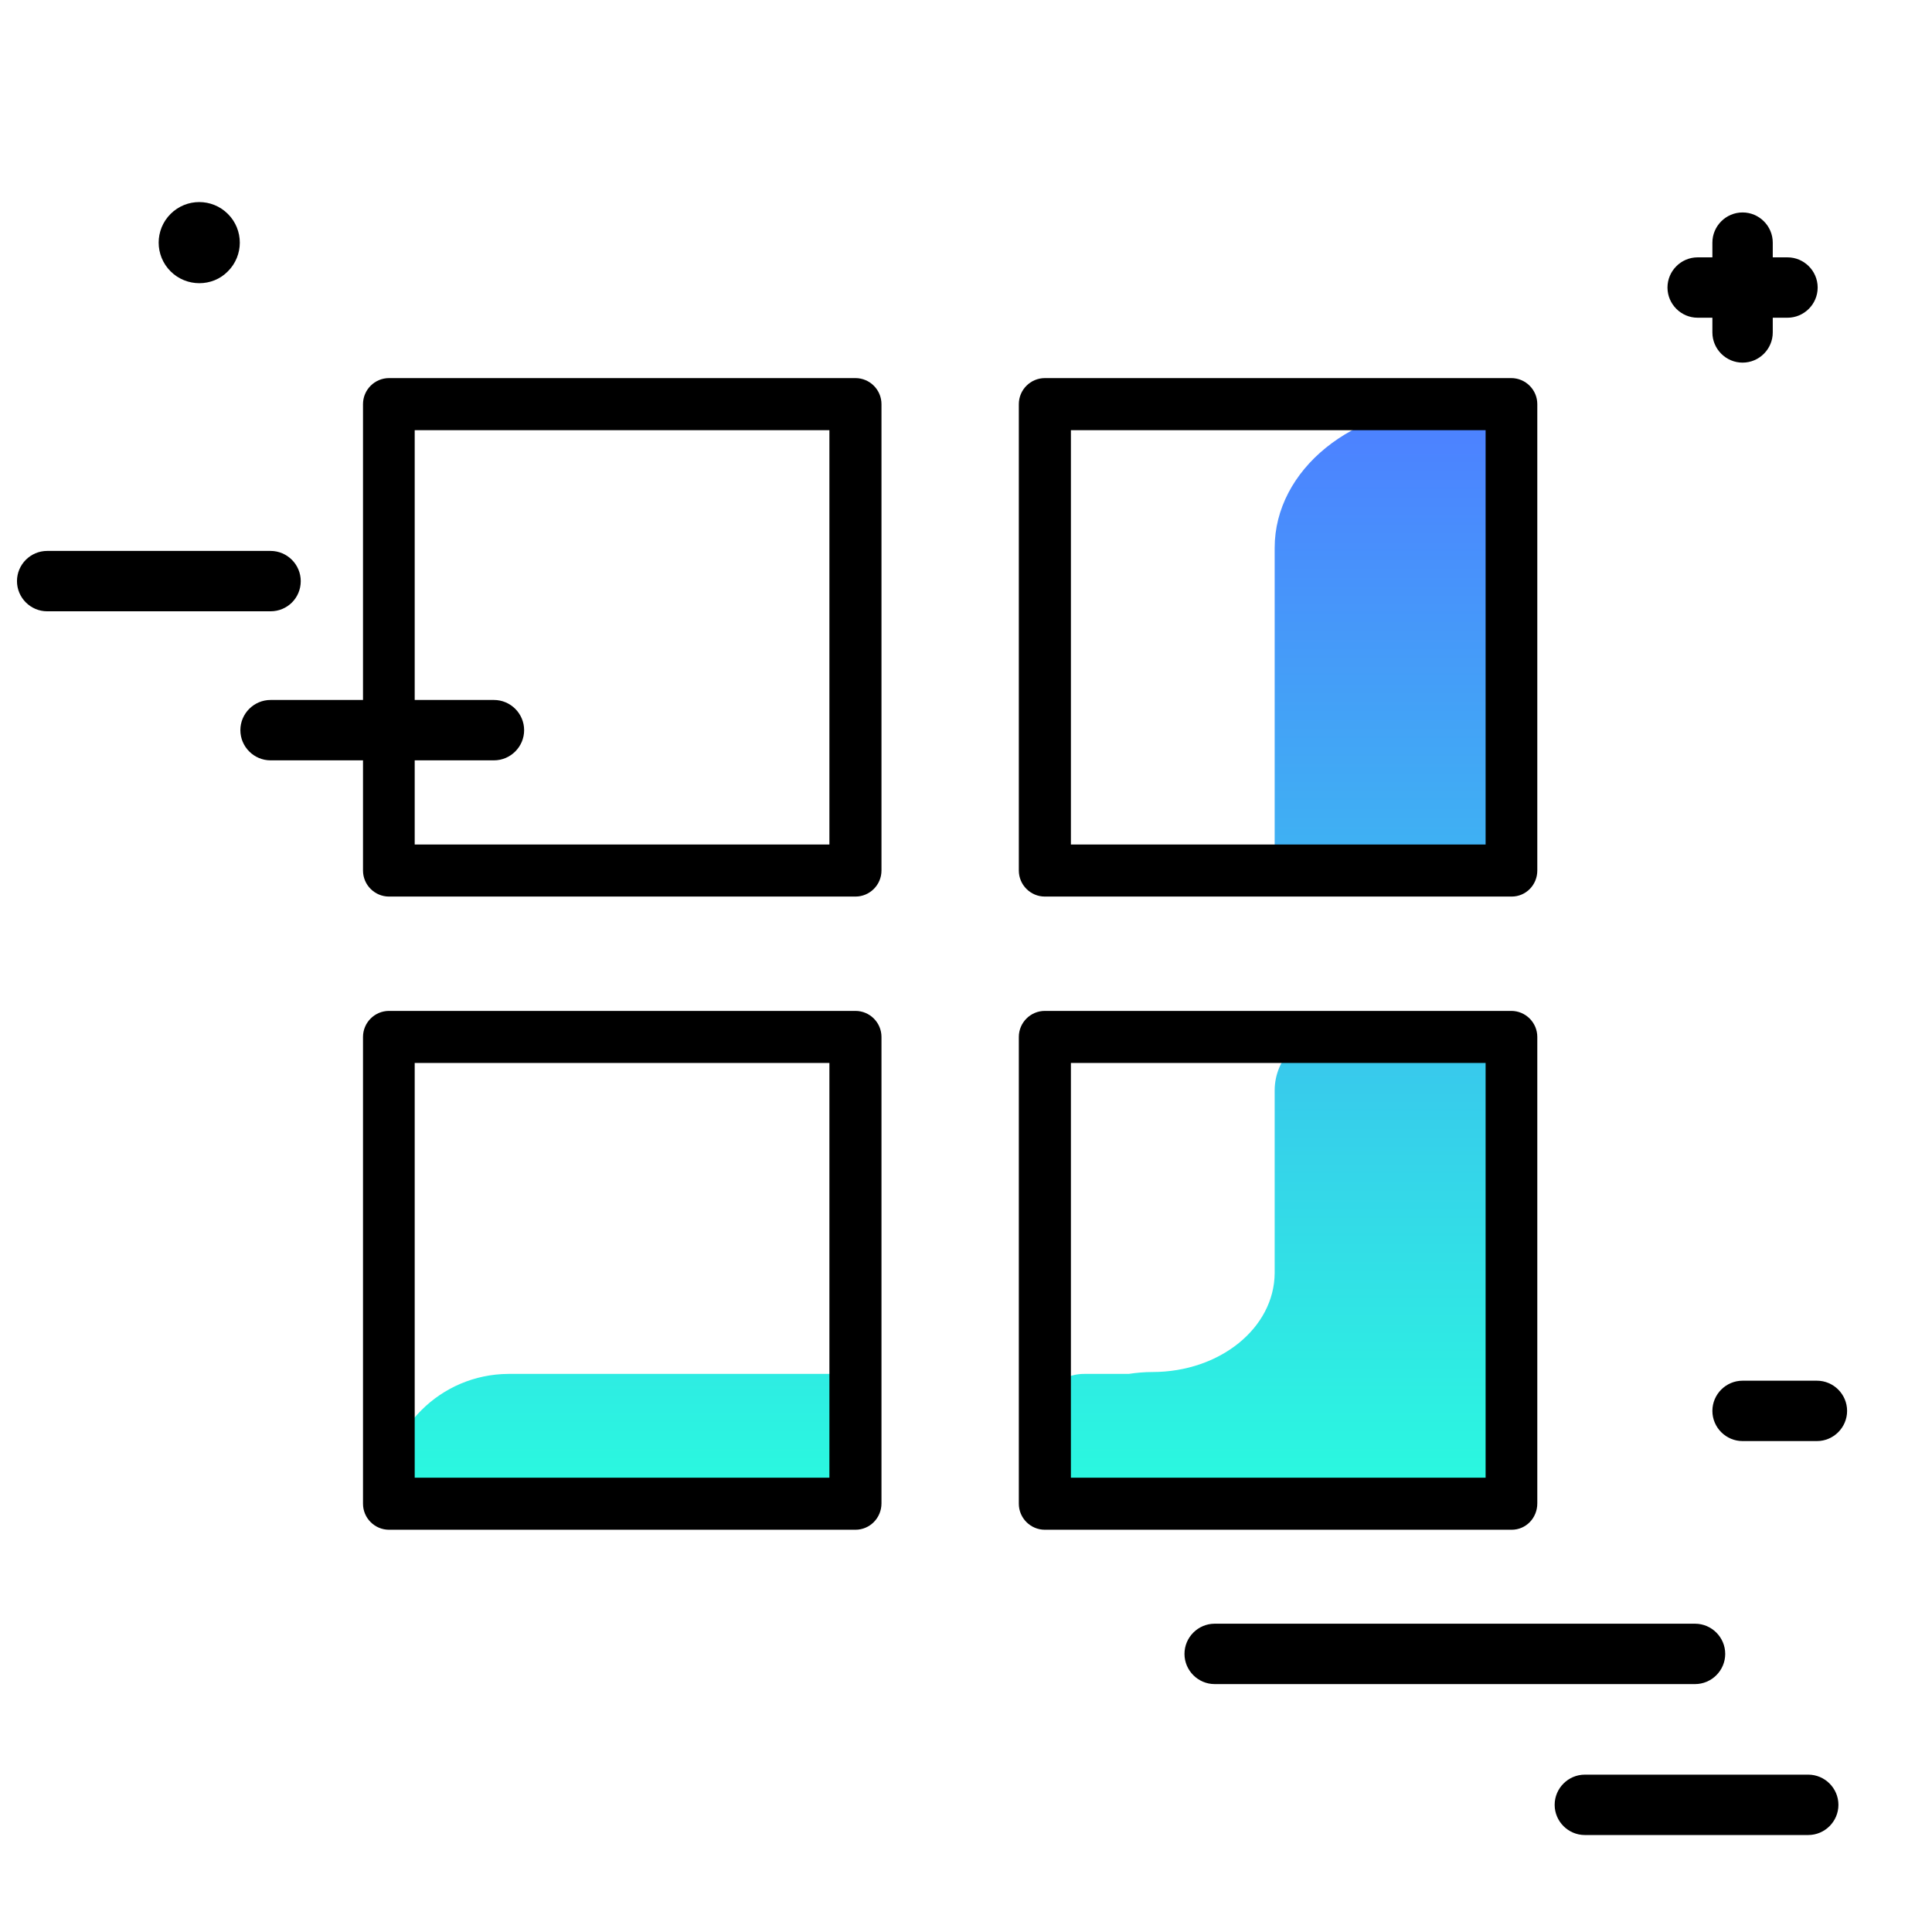 <svg version="1.1" id="Layer_1" xmlns="http://www.w3.org/2000/svg" xmlns:xlink="http://www.w3.org/1999/xlink" x="0px" y="0px" viewBox="0 0 512 512" enable-background="new 0 0 512 512" xml:space="preserve">
<linearGradient id="SVGID_1_" gradientUnits="userSpaceOnUse" x1="251.336" y1="396.879" x2="251.336" y2="116.607" class="gradient-element">
	<stop offset="0" class="primary-color-gradient" style="stop-color: #2AFADF"></stop>
	<stop offset="1" class="secondary-color-gradient" style="stop-color: #4C83FF"></stop>
</linearGradient>
<path fill="url(#SVGID_1_)" d="M400.6,110.5v119.6h-62.8v-84.9c0-20.7,20.7-37.5,46.2-37.5h13.1C399,107.7,400.6,109,400.6,110.5z
	 M102.1,396.8v1h125v-33.7h-92.4C116.7,364.2,102.1,378.8,102.1,396.8z M370,273.5h-16.7c-8.6,0-15.5,6.9-15.5,15.5v48.4
	c-0.1,14.5-14.5,26.2-32.4,26.2c-2.2,0-4.3,0.2-6.3,0.5h-11.8c-6.7,0-12.1,5.4-12.1,12.1v9c-0.2,1-0.2,2-0.2,3.1v8.9h0.2v0.6h74.3
	c1.5,0.4,3.1,0.7,4.7,0.7h46.3v-1.3v-38.8c0,0,0,0,0,0v-84.9h0H370z"></path>
<path d="M226.7,237.6H103.1c-3.8,0-6.9-3.1-6.9-6.9V107.1c0-3.8,3.1-6.9,6.9-6.9h123.6c3.8,0,6.9,3.1,6.9,6.9v123.6
	C233.6,234.5,230.5,237.6,226.7,237.6z M109.9,223.8h109.9V114H109.9V223.8z M400.6,237.6H276.9c-3.8,0-6.9-3.1-6.9-6.9V107.1
	c0-3.8,3.1-6.9,6.9-6.9h123.6c3.8,0,6.9,3.1,6.9,6.9v123.6C407.4,234.5,404.4,237.6,400.6,237.6z M283.8,223.8h109.9V114H283.8
	V223.8z M226.7,405.4H103.1c-3.8,0-6.9-3.1-6.9-6.9V274.8c0-3.8,3.1-6.9,6.9-6.9h123.6c3.8,0,6.9,3.1,6.9,6.9v123.6
	C233.6,402.3,230.5,405.4,226.7,405.4z M109.9,391.6h109.9V281.7H109.9V391.6z M400.6,405.4H276.9c-3.8,0-6.9-3.1-6.9-6.9V274.8
	c0-3.8,3.1-6.9,6.9-6.9h123.6c3.8,0,6.9,3.1,6.9,6.9v123.6C407.4,402.3,404.4,405.4,400.6,405.4z M283.8,391.6h109.9V281.7H283.8
	V391.6z"></path>
<path fill="#000000" d="M441.9,76.2c0-4.4,3.6-8,8-8h3.9v-3.9c0-4.4,3.6-8,8-8s8,3.6,8,8v3.9h3.9c4.4,0,8,3.6,8,8s-3.6,8-8,8h-3.9
	v3.9c0,4.4-3.6,8-8,8s-8-3.6-8-8v-3.9h-3.9C445.5,84.2,441.9,80.6,441.9,76.2z M461.8,365.9c-4.4,0-8,3.6-8,8s3.6,8,8,8h19.7
	c4.4,0,8-3.6,8-8s-3.6-8-8-8H461.8z M479.2,470.3H420c-4.4,0-8,3.6-8,8s3.6,8,8,8h59.2c4.4,0,8-3.6,8-8S483.6,470.3,479.2,470.3z
	 M457.2,438.3c0-4.4-3.6-8-8-8H321.9c-4.4,0-8,3.6-8,8s3.6,8,8,8h127.3C453.6,446.3,457.2,442.7,457.2,438.3z M130.9,185.5H71.7
	c-4.4,0-8,3.6-8,8s3.6,8,8,8h59.2c4.4,0,8-3.6,8-8S135.3,185.5,130.9,185.5z M79.7,154c0-4.4-3.6-8-8-8H12.5c-4.4,0-8,3.6-8,8
	s3.6,8,8,8h59.2C76.1,162,79.7,158.5,79.7,154z M60.4,71.9c4.2-4.2,4.2-11,0-15.2c-4.2-4.2-11-4.2-15.2,0c-4.2,4.2-4.2,11,0,15.2
	S56.3,76.1,60.4,71.9z"></path>
</svg>